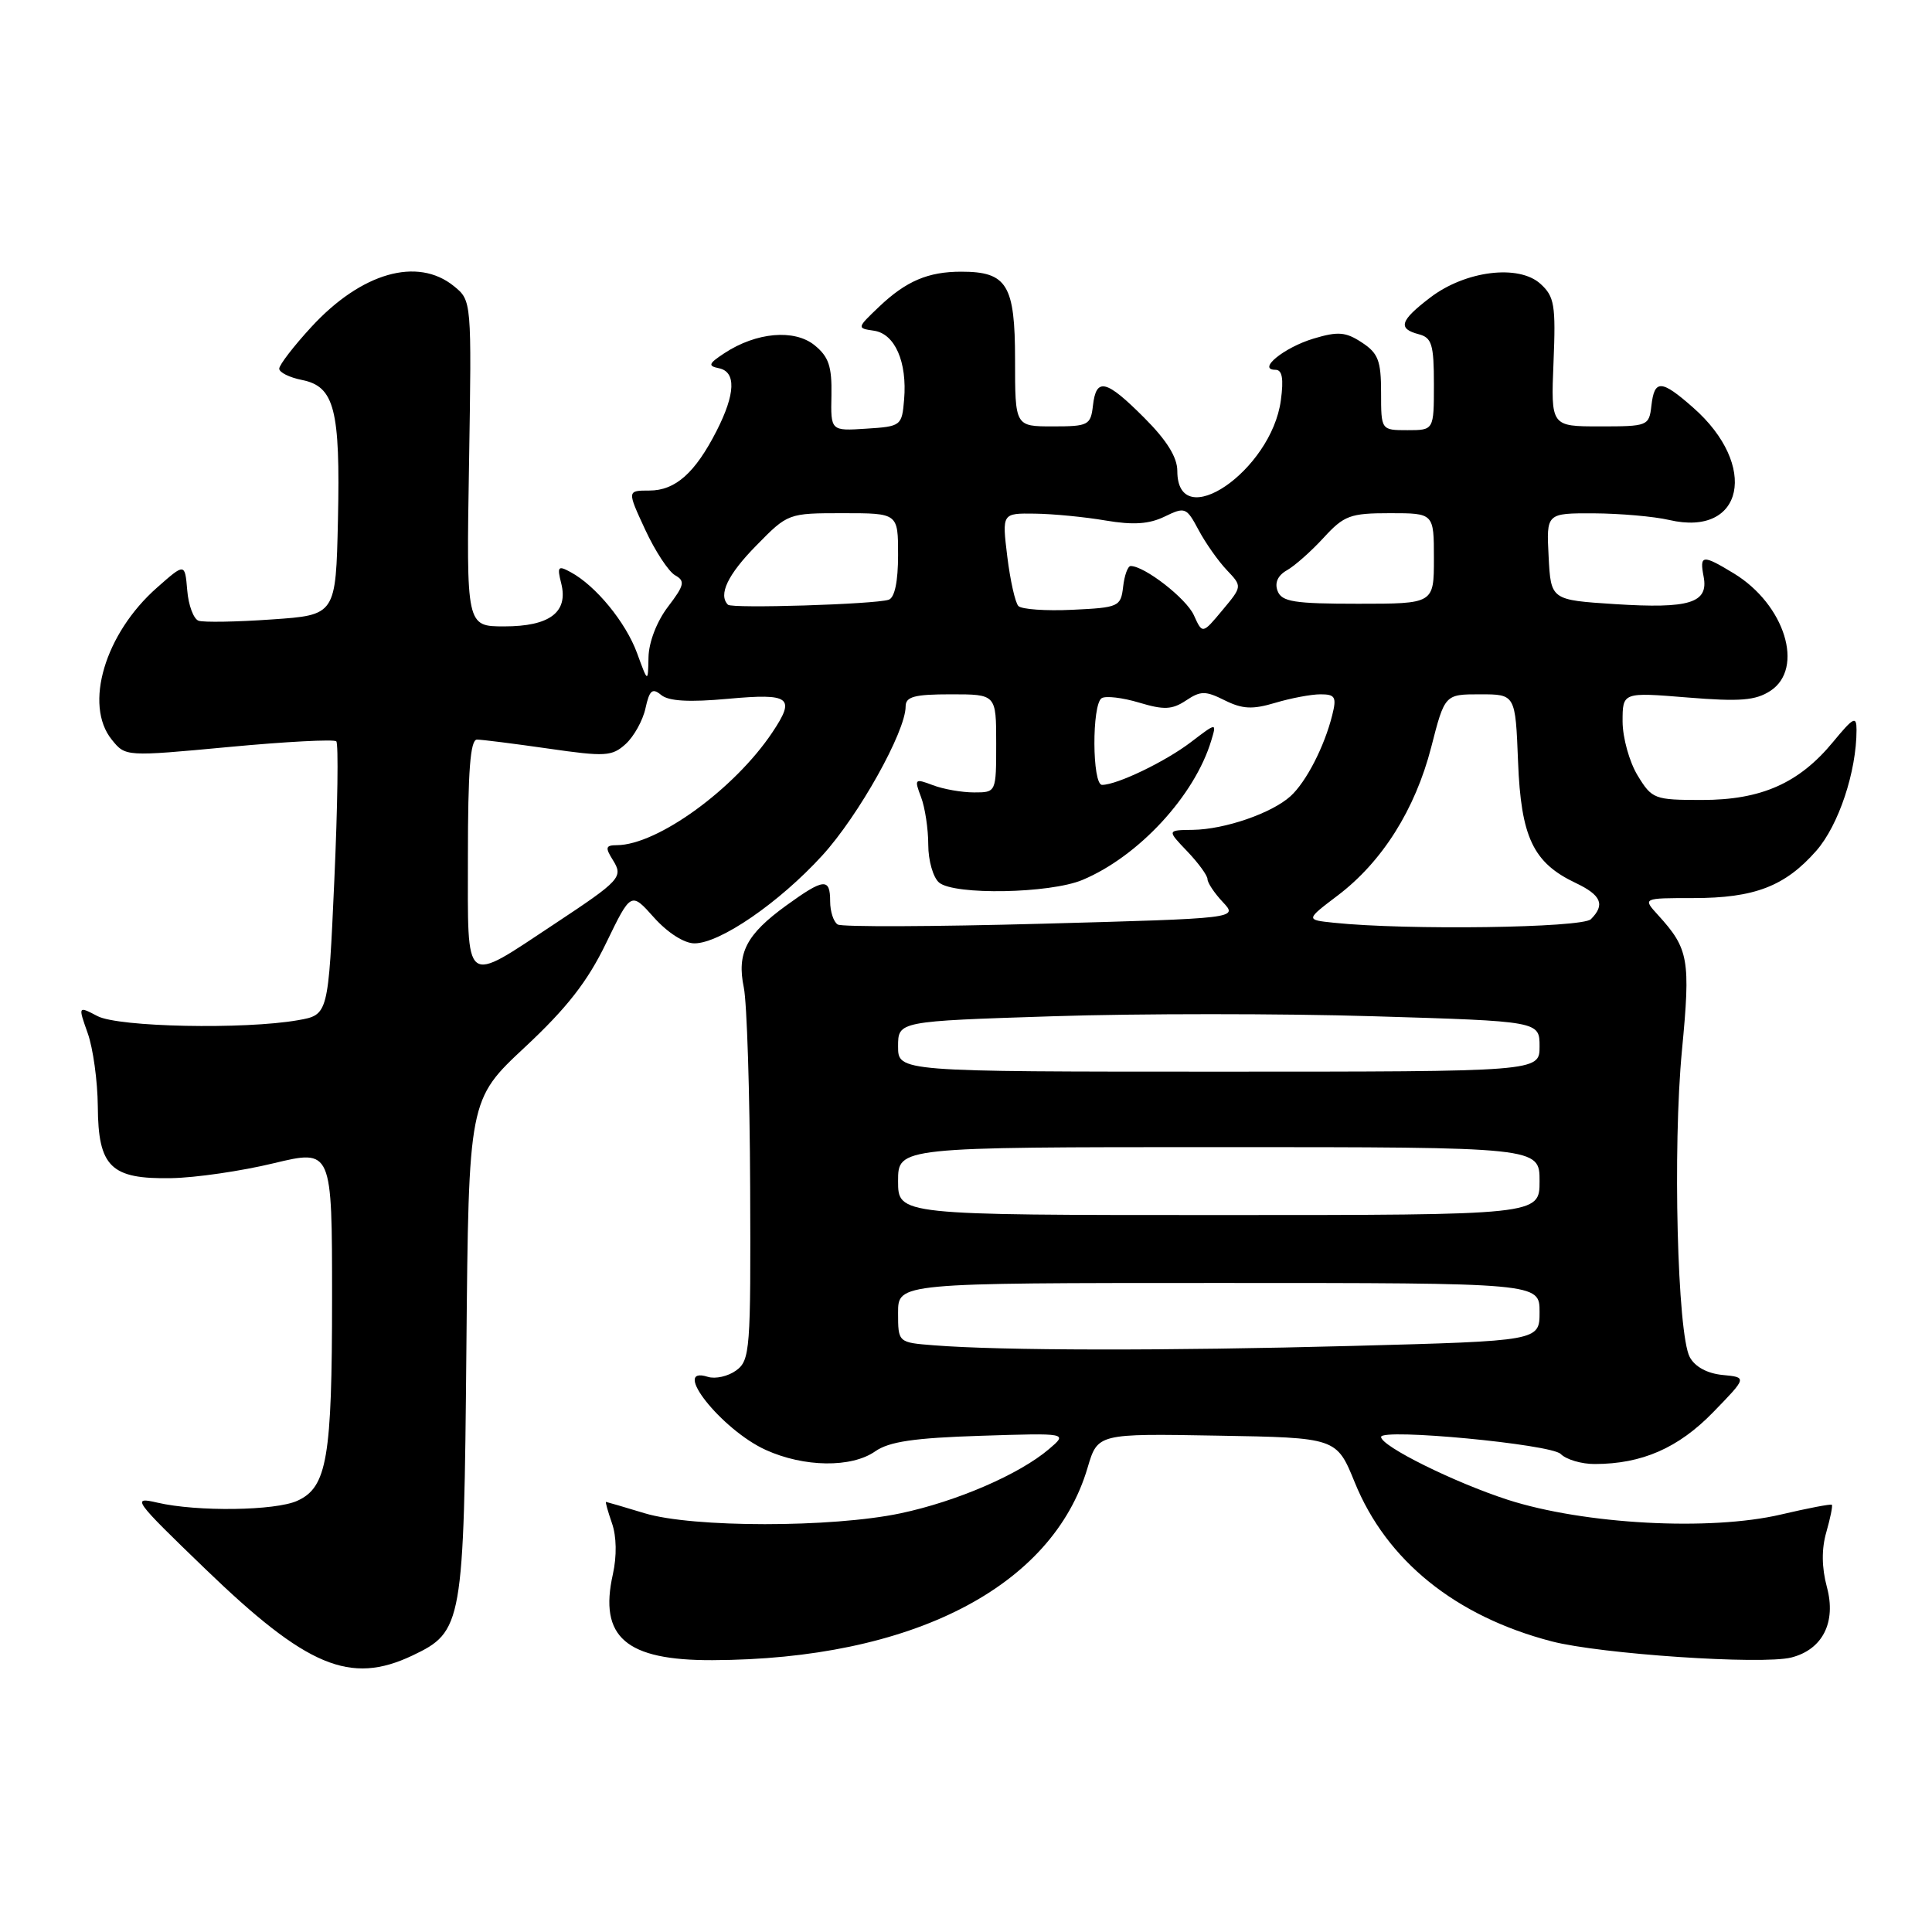 <?xml version="1.0" encoding="UTF-8" standalone="no"?>
<!DOCTYPE svg PUBLIC "-//W3C//DTD SVG 1.1//EN" "http://www.w3.org/Graphics/SVG/1.1/DTD/svg11.dtd" >
<svg xmlns="http://www.w3.org/2000/svg" xmlns:xlink="http://www.w3.org/1999/xlink" version="1.1" viewBox="0 0 256 256">
 <g >
 <path fill="currentColor"
d=" M 54.64 219.37 C 61.31 216.20 61.47 215.29 61.80 178.61 C 62.10 145.71 62.10 145.71 69.56 138.75 C 75.12 133.56 77.85 130.06 80.31 124.97 C 83.61 118.16 83.61 118.16 86.66 121.58 C 88.47 123.60 90.66 125.00 92.02 125.00 C 95.40 125.00 103.26 119.60 108.96 113.35 C 113.76 108.10 120.00 96.94 120.00 93.61 C 120.00 92.31 121.16 92.00 126.00 92.00 C 132.00 92.00 132.00 92.00 132.00 98.50 C 132.00 105.00 132.00 105.00 129.07 105.00 C 127.45 105.00 124.99 104.57 123.61 104.04 C 121.20 103.13 121.13 103.20 122.04 105.61 C 122.57 106.99 123.00 109.85 123.00 111.94 C 123.00 114.04 123.65 116.29 124.44 116.95 C 126.47 118.63 139.10 118.40 143.42 116.60 C 150.86 113.49 158.30 105.44 160.50 98.12 C 161.22 95.73 161.22 95.73 157.81 98.33 C 154.42 100.92 148.01 104.00 146.03 104.00 C 144.71 104.00 144.66 93.33 145.98 92.51 C 146.52 92.18 148.75 92.44 150.94 93.10 C 154.23 94.09 155.31 94.04 157.15 92.82 C 159.10 91.52 159.73 91.52 162.29 92.80 C 164.63 93.96 165.96 94.03 168.97 93.13 C 171.04 92.51 173.74 92.00 174.97 92.00 C 176.92 92.00 177.13 92.36 176.53 94.75 C 175.49 98.93 173.07 103.62 171.00 105.50 C 168.50 107.76 162.29 109.90 158.06 109.96 C 154.63 110.00 154.63 110.00 157.31 112.80 C 158.79 114.35 160.00 116.01 160.00 116.49 C 160.00 116.97 160.91 118.34 162.03 119.53 C 164.06 121.69 164.06 121.69 138.03 122.40 C 123.71 122.79 111.55 122.84 111.00 122.50 C 110.45 122.16 110.00 120.78 110.00 119.44 C 110.00 116.29 109.18 116.37 104.20 119.97 C 98.89 123.82 97.61 126.28 98.56 130.86 C 98.97 132.86 99.35 144.77 99.40 157.33 C 99.49 178.86 99.39 180.24 97.55 181.59 C 96.48 182.37 94.79 182.75 93.80 182.44 C 88.78 180.84 95.59 189.45 101.46 192.12 C 106.54 194.43 112.83 194.51 115.97 192.31 C 117.81 191.02 121.15 190.53 129.94 190.25 C 141.50 189.88 141.50 189.88 139.00 192.01 C 135.08 195.35 126.80 198.94 119.33 200.52 C 110.25 202.44 91.76 202.44 85.41 200.51 C 82.71 199.69 80.41 199.02 80.30 199.01 C 80.19 199.00 80.55 200.28 81.09 201.84 C 81.70 203.58 81.74 206.19 81.21 208.59 C 79.34 216.92 82.92 220.02 94.40 219.98 C 120.77 219.89 139.44 210.32 144.11 194.48 C 145.45 189.95 145.45 189.95 161.28 190.23 C 177.10 190.50 177.10 190.50 179.51 196.42 C 183.72 206.79 192.86 214.17 205.61 217.49 C 212.08 219.17 233.43 220.61 237.35 219.63 C 241.50 218.58 243.34 214.96 242.07 210.28 C 241.38 207.70 241.35 205.25 242.00 203.01 C 242.53 201.15 242.86 199.53 242.73 199.39 C 242.60 199.26 239.57 199.84 235.99 200.68 C 226.58 202.89 209.92 201.99 199.79 198.73 C 192.72 196.44 183.00 191.63 183.00 190.40 C 183.00 189.23 205.51 191.36 206.80 192.66 C 207.54 193.40 209.57 194.00 211.32 193.99 C 217.57 193.98 222.39 191.87 227.00 187.13 C 231.50 182.50 231.50 182.50 228.25 182.19 C 226.22 181.99 224.59 181.11 223.90 179.82 C 222.26 176.74 221.63 152.07 222.87 139.15 C 224.02 127.13 223.77 125.72 219.70 121.25 C 217.65 119.00 217.65 119.00 224.36 119.00 C 232.48 119.00 236.53 117.44 240.67 112.73 C 243.63 109.35 246.00 102.24 246.00 96.72 C 246.00 94.82 245.60 95.03 242.90 98.30 C 238.39 103.78 233.38 106.00 225.53 106.00 C 219.20 106.00 218.90 105.88 216.99 102.75 C 215.90 100.96 215.01 97.75 215.00 95.61 C 215.00 91.72 215.00 91.72 223.59 92.42 C 230.58 92.99 232.62 92.82 234.59 91.54 C 239.13 88.56 236.51 80.11 229.76 75.99 C 225.58 73.45 225.18 73.49 225.74 76.41 C 226.41 79.90 223.88 80.68 214.00 80.05 C 205.50 79.50 205.50 79.50 205.20 73.75 C 204.90 68.00 204.90 68.00 211.20 68.02 C 214.67 68.04 219.15 68.43 221.18 68.90 C 231.06 71.20 233.08 61.67 224.34 54.00 C 220.13 50.29 219.22 50.25 218.82 53.75 C 218.51 56.44 218.35 56.50 212.00 56.50 C 205.50 56.50 205.50 56.50 205.85 47.99 C 206.16 40.41 205.97 39.29 204.12 37.61 C 201.23 34.99 194.17 35.87 189.51 39.43 C 185.50 42.49 185.17 43.55 188.00 44.29 C 189.72 44.74 190.00 45.65 190.00 50.91 C 190.00 57.00 190.00 57.00 186.50 57.00 C 183.00 57.00 183.00 57.00 183.00 52.02 C 183.00 47.79 182.62 46.80 180.45 45.38 C 178.32 43.98 177.30 43.89 174.07 44.86 C 170.13 46.04 166.51 49.00 169.01 49.00 C 169.90 49.00 170.11 50.18 169.72 53.04 C 168.47 62.38 156.00 70.89 156.00 62.40 C 156.00 60.59 154.60 58.34 151.63 55.37 C 146.55 50.28 145.25 49.97 144.82 53.75 C 144.52 56.34 144.21 56.50 139.50 56.50 C 134.50 56.50 134.50 56.50 134.50 47.67 C 134.50 37.73 133.44 36.00 127.37 36.00 C 122.98 36.00 120.07 37.24 116.50 40.63 C 113.53 43.46 113.52 43.49 115.80 43.82 C 118.58 44.22 120.22 47.96 119.80 52.94 C 119.51 56.42 119.40 56.51 114.79 56.80 C 110.07 57.11 110.07 57.11 110.17 52.37 C 110.24 48.54 109.81 47.27 107.93 45.74 C 105.25 43.58 100.22 44.02 96.00 46.79 C 93.88 48.18 93.77 48.49 95.25 48.79 C 97.56 49.26 97.46 52.17 94.96 57.08 C 92.11 62.67 89.49 65.00 86.05 65.00 C 83.09 65.00 83.09 65.00 85.49 70.18 C 86.81 73.03 88.60 75.75 89.46 76.23 C 90.81 76.99 90.69 77.54 88.51 80.40 C 87.03 82.34 85.97 85.09 85.93 87.09 C 85.86 90.50 85.86 90.50 84.41 86.53 C 82.91 82.45 78.95 77.61 75.61 75.81 C 73.94 74.90 73.80 75.07 74.37 77.32 C 75.32 81.13 72.83 83.00 66.82 83.00 C 61.79 83.00 61.79 83.00 62.15 61.41 C 62.50 39.83 62.50 39.83 60.14 37.91 C 55.31 34.00 47.87 36.13 41.25 43.33 C 38.91 45.87 37.00 48.36 37.00 48.85 C 37.00 49.35 38.36 50.02 40.02 50.35 C 44.32 51.21 45.10 54.26 44.78 68.89 C 44.50 81.50 44.50 81.50 36.00 82.08 C 31.32 82.41 26.96 82.48 26.31 82.25 C 25.65 82.02 24.97 80.20 24.81 78.22 C 24.50 74.60 24.50 74.60 20.82 77.85 C 13.90 83.93 11.08 93.41 14.82 98.02 C 16.63 100.26 16.63 100.26 30.33 98.98 C 37.87 98.27 44.27 97.94 44.56 98.23 C 44.86 98.52 44.74 106.80 44.30 116.62 C 43.50 134.47 43.50 134.47 39.50 135.18 C 32.39 136.43 15.71 136.10 12.92 134.64 C 10.34 133.29 10.34 133.29 11.62 136.90 C 12.33 138.88 12.93 143.24 12.96 146.60 C 13.01 154.63 14.68 156.26 22.70 156.11 C 25.89 156.06 31.99 155.17 36.25 154.14 C 44.00 152.28 44.00 152.28 44.00 171.99 C 44.00 193.19 43.34 197.07 39.40 198.86 C 36.49 200.19 26.11 200.33 20.86 199.11 C 17.39 198.30 17.67 198.70 27.19 207.88 C 40.66 220.88 46.39 223.28 54.64 219.37 Z  M 123.75 178.26 C 119.00 177.89 119.00 177.89 119.00 173.95 C 119.00 170.00 119.00 170.00 161.50 170.00 C 204.00 170.00 204.00 170.00 204.00 173.84 C 204.00 177.68 204.00 177.68 179.25 178.34 C 154.47 179.00 132.66 178.97 123.75 178.26 Z  M 119.00 156.50 C 119.00 152.00 119.00 152.00 161.50 152.00 C 204.00 152.00 204.00 152.00 204.00 156.50 C 204.00 161.00 204.00 161.00 161.50 161.00 C 119.00 161.00 119.00 161.00 119.00 156.50 Z  M 119.00 138.66 C 119.00 135.32 119.00 135.32 139.50 134.66 C 150.77 134.29 169.90 134.29 182.00 134.66 C 204.00 135.32 204.00 135.32 204.00 138.66 C 204.00 142.00 204.00 142.00 161.50 142.00 C 119.00 142.00 119.00 142.00 119.00 138.66 Z  M 62.00 113.53 C 62.00 102.13 62.32 98.00 63.20 98.00 C 63.86 98.00 68.11 98.54 72.65 99.19 C 80.20 100.28 81.09 100.23 82.90 98.59 C 83.99 97.60 85.18 95.47 85.53 93.85 C 86.06 91.44 86.44 91.12 87.61 92.09 C 88.60 92.91 91.32 93.07 96.52 92.59 C 104.72 91.85 105.44 92.40 102.35 97.03 C 97.34 104.54 87.12 111.96 81.74 111.99 C 80.24 112.00 80.16 112.29 81.22 113.98 C 82.61 116.21 82.22 116.64 73.50 122.41 C 61.31 130.47 62.00 131.00 62.00 113.53 Z  M 176.75 122.27 C 173.00 121.88 173.00 121.88 177.25 118.66 C 183.16 114.18 187.51 107.27 189.64 99.02 C 191.44 92.00 191.44 92.00 196.12 92.00 C 200.80 92.00 200.80 92.00 201.15 100.93 C 201.54 110.94 203.15 114.33 208.79 117.00 C 212.18 118.61 212.72 119.88 210.80 121.80 C 209.65 122.95 186.36 123.28 176.75 122.27 Z  M 158.19 81.51 C 157.18 79.29 151.67 75.01 149.82 75.00 C 149.44 75.00 148.99 76.24 148.82 77.75 C 148.51 80.39 148.25 80.51 142.10 80.80 C 138.58 80.97 135.36 80.74 134.94 80.30 C 134.52 79.86 133.86 76.91 133.47 73.75 C 132.77 68.00 132.77 68.00 137.13 68.06 C 139.54 68.09 143.75 68.50 146.50 68.97 C 150.16 69.59 152.26 69.45 154.32 68.45 C 157.02 67.14 157.21 67.21 158.82 70.23 C 159.74 71.96 161.43 74.35 162.56 75.54 C 164.61 77.70 164.61 77.70 161.97 80.86 C 159.33 84.03 159.33 84.03 158.19 81.51 Z  M 96.46 80.13 C 95.15 78.82 96.42 76.14 100.21 72.29 C 104.40 68.01 104.44 68.00 111.71 68.00 C 119.00 68.00 119.00 68.00 119.00 73.53 C 119.00 77.07 118.55 79.21 117.75 79.47 C 115.87 80.08 97.00 80.66 96.46 80.13 Z  M 169.29 78.31 C 168.87 77.23 169.31 76.25 170.53 75.56 C 171.56 74.98 173.75 73.04 175.39 71.25 C 178.10 68.30 178.90 68.00 184.18 68.00 C 190.00 68.00 190.00 68.00 190.00 74.00 C 190.00 80.00 190.00 80.00 179.97 80.00 C 171.48 80.00 169.84 79.74 169.29 78.31 Z "/>
</g>
</svg>